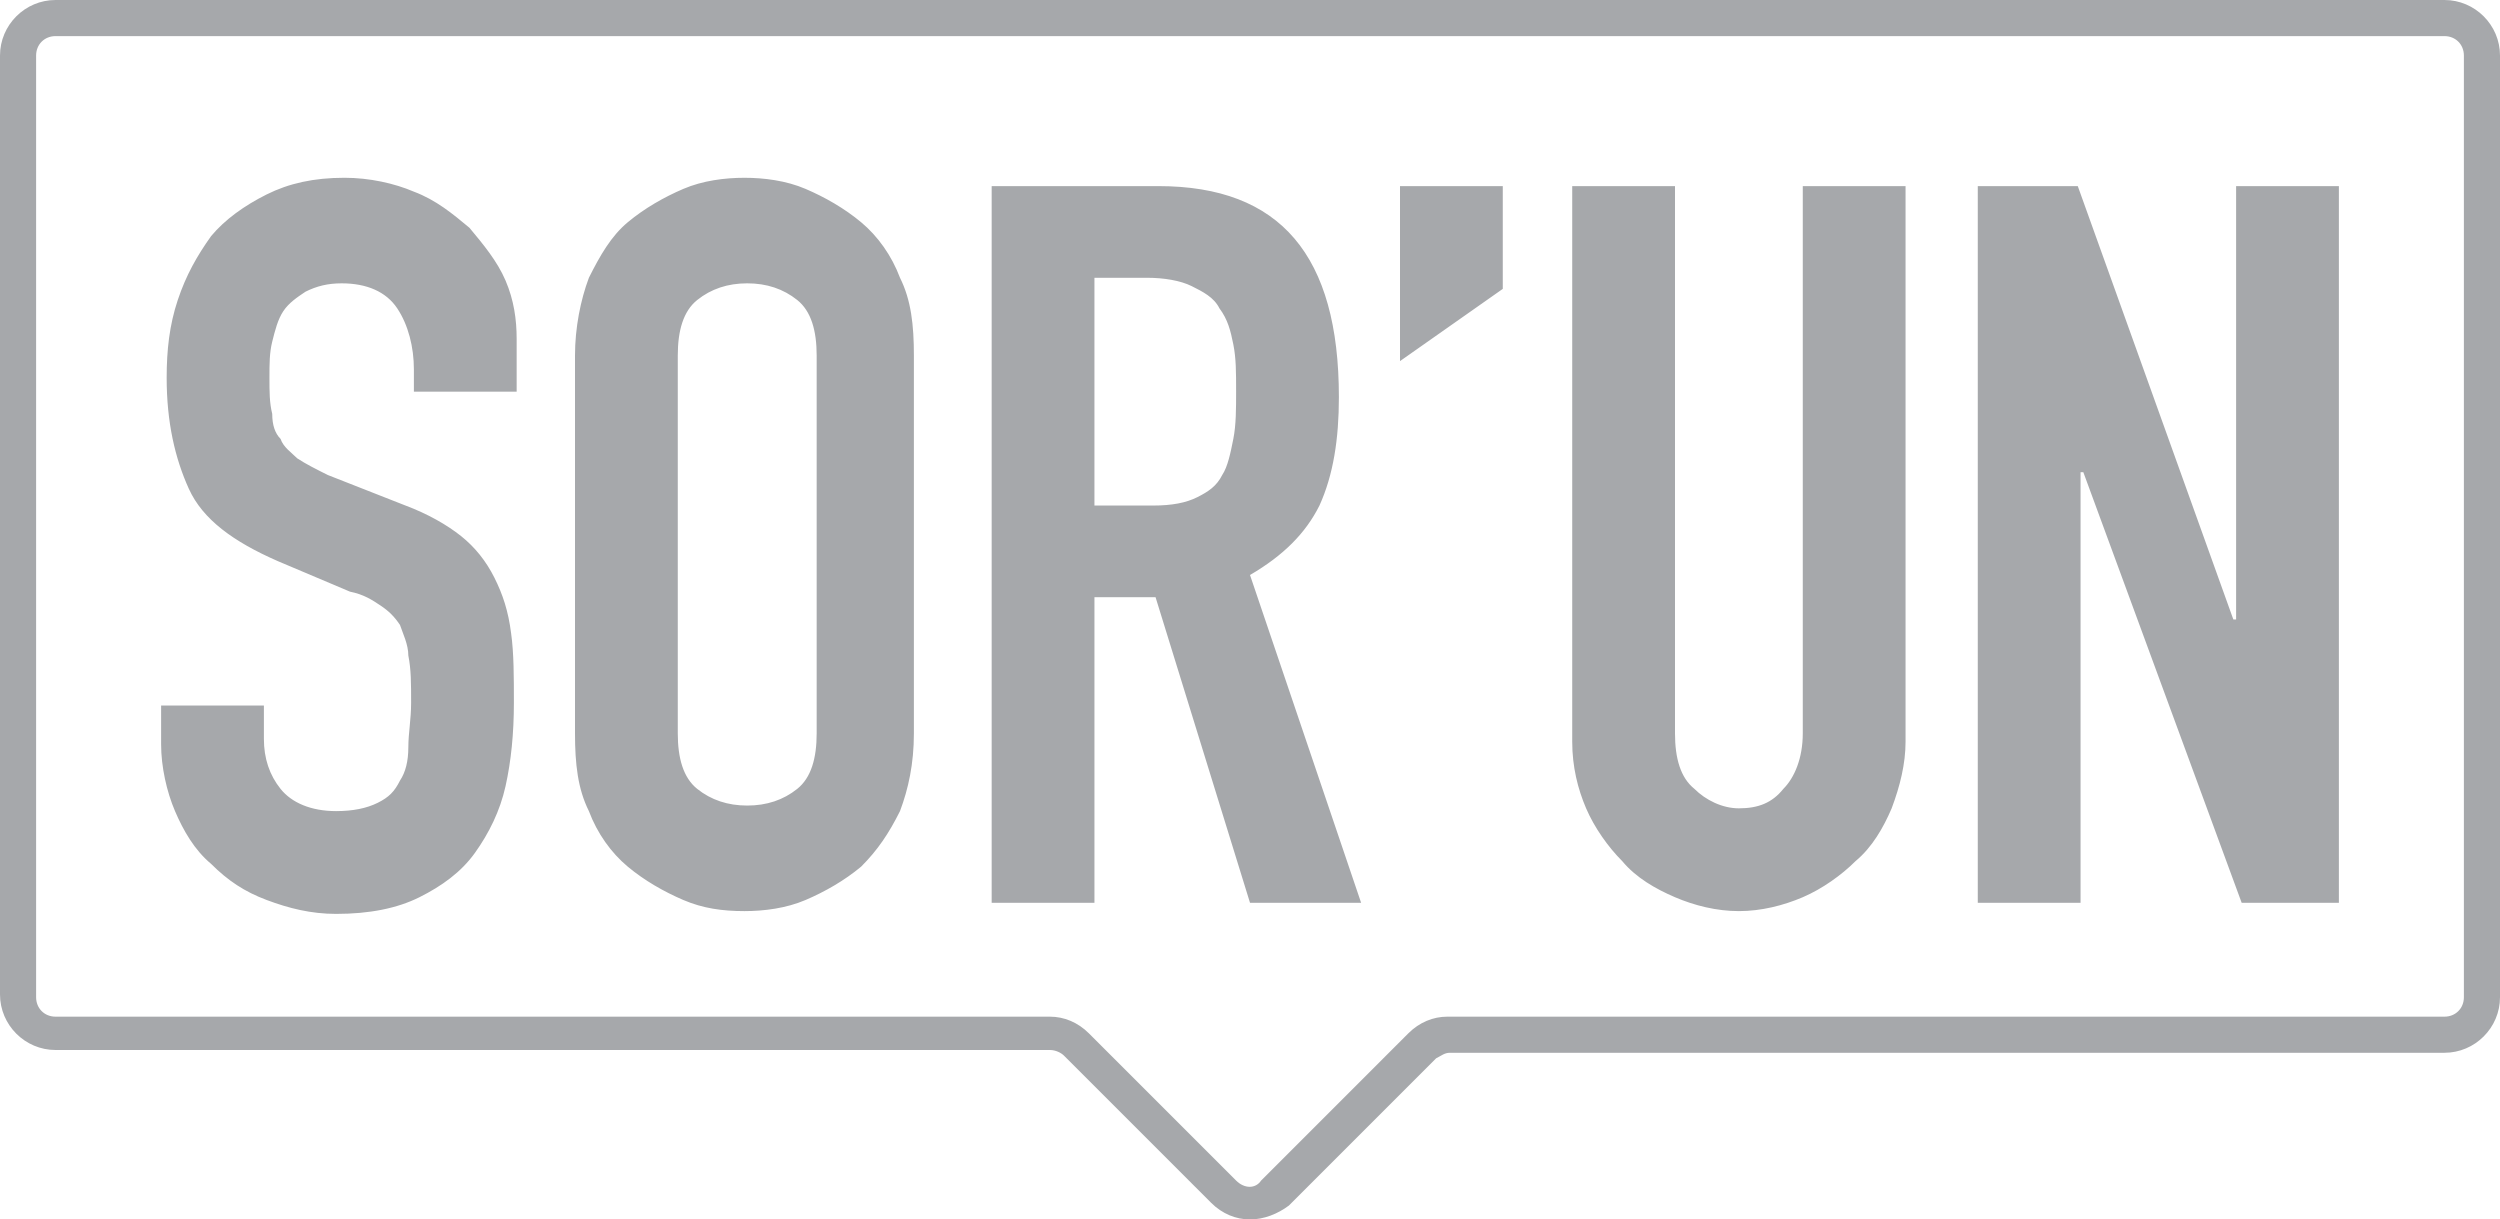 <svg id="Layer_1" xmlns="http://www.w3.org/2000/svg" viewBox="0 0 90 43.9"><style>.st0{fill:#A6A8AB;}</style><path class="st0" d="M18.6 14.1h-3.7v-.8c0-.8-.2-1.6-.6-2.2-.4-.6-1.1-.9-2-.9-.5 0-.9.1-1.3.3-.3.2-.6.4-.8.7-.2.3-.3.7-.4 1.1-.1.4-.1.8-.1 1.3s0 .9.1 1.3c0 .4.1.7.3.9.1.3.4.5.6.7.3.2.7.4 1.1.6l2.8 1.1c.8.3 1.5.7 2 1.1s.9.9 1.2 1.5c.3.6.5 1.2.6 2 .1.7.1 1.6.1 2.5 0 1.1-.1 2.1-.3 3-.2.9-.6 1.7-1.1 2.4-.5.7-1.2 1.2-2 1.6-.8.4-1.8.6-3 .6-.9 0-1.7-.2-2.5-.5s-1.4-.7-2-1.3c-.6-.5-1-1.2-1.3-1.9-.3-.7-.5-1.6-.5-2.4v-1.4h3.7v1.2c0 .7.2 1.3.6 1.8.4.5 1.1.8 2 .8.6 0 1.1-.1 1.5-.3.4-.2.6-.4.8-.8.2-.3.3-.7.3-1.2s.1-1 .1-1.6c0-.7 0-1.2-.1-1.7 0-.4-.2-.8-.3-1.1-.2-.3-.4-.5-.7-.7-.3-.2-.6-.4-1.1-.5L10 20.2c-1.6-.7-2.7-1.5-3.2-2.6s-.8-2.4-.8-4c0-1 .1-1.9.4-2.8.3-.9.7-1.6 1.2-2.3.5-.6 1.2-1.1 2-1.5.8-.4 1.7-.6 2.8-.6.9 0 1.8.2 2.5.5.8.3 1.4.8 2 1.3.5.6 1 1.2 1.3 1.9.3.7.4 1.4.4 2.1v1.9zm2.1-1.3c0-1 .2-2 .5-2.8.4-.8.8-1.5 1.4-2 .6-.5 1.3-.9 2-1.2.7-.3 1.5-.4 2.2-.4.7 0 1.5.1 2.2.4.7.3 1.4.7 2 1.2.6.5 1.1 1.2 1.4 2 .4.8.5 1.7.5 2.8v13.6c0 1.1-.2 2-.5 2.8-.4.8-.8 1.4-1.4 2-.6.5-1.3.9-2 1.2-.7.3-1.5.4-2.2.4-.8 0-1.5-.1-2.2-.4-.7-.3-1.4-.7-2-1.2-.6-.5-1.1-1.2-1.4-2-.4-.8-.5-1.7-.5-2.8V12.8zm3.7 13.6c0 .9.2 1.6.7 2 .5.4 1.1.6 1.8.6s1.3-.2 1.8-.6c.5-.4.7-1.1.7-2V12.8c0-.9-.2-1.6-.7-2-.5-.4-1.1-.6-1.8-.6s-1.3.2-1.8.6c-.5.4-.7 1.1-.7 2v13.6zM35.7 6.7h6c4.4 0 6.5 2.5 6.5 7.6 0 1.5-.2 2.8-.7 3.9-.5 1-1.3 1.8-2.5 2.5l4 11.8h-4l-3.4-11h-2.2v11h-3.7V6.7zm3.7 11.5h2.1c.7 0 1.2-.1 1.6-.3.4-.2.7-.4.9-.8.2-.3.3-.8.4-1.3.1-.5.1-1.1.1-1.7 0-.7 0-1.2-.1-1.7s-.2-.9-.5-1.3c-.2-.4-.6-.6-1-.8-.4-.2-1-.3-1.6-.3h-1.9v8.2zm11-11.5h3.7v3.7L50.4 13V6.7zm18.2 20c0 .8-.2 1.6-.5 2.4-.3.7-.7 1.4-1.3 1.9-.5.5-1.2 1-1.9 1.3-.7.3-1.5.5-2.3.5-.8 0-1.6-.2-2.3-.5-.7-.3-1.4-.7-1.9-1.3-.5-.5-1-1.2-1.3-1.9-.3-.7-.5-1.5-.5-2.4v-20h3.7v19.7c0 .9.2 1.6.7 2 .4.4 1 .7 1.6.7.7 0 1.2-.2 1.6-.7.4-.4.7-1.1.7-2V6.7h3.7v20zm2.6-20h3.6l5.6 15.6h.1V6.7h3.7v25.8h-3.5L75 17h-.1v15.5h-3.7V6.7z"/><path class="st0" d="M45 43.9c-.5 0-1-.2-1.4-.6L38.3 38c-.1-.1-.3-.2-.5-.2H2c-1.1 0-2-.9-2-2V2C0 .9.9 0 2 0h86c1.1 0 2 .9 2 2v33.9c0 1.1-.9 2-2 2H52.2c-.2 0-.3.1-.5.2l-5.3 5.3c-.4.3-.9.5-1.4.5zM2 1.3c-.4 0-.7.3-.7.7v33.9c0 .4.3.7.7.7h35.8c.5 0 1 .2 1.4.6l5.3 5.3c.3.3.7.3.9 0l5.3-5.3c.4-.4.9-.6 1.4-.6H88c.4 0 .7-.3.7-.7V2c0-.4-.3-.7-.7-.7H2z"/></svg>